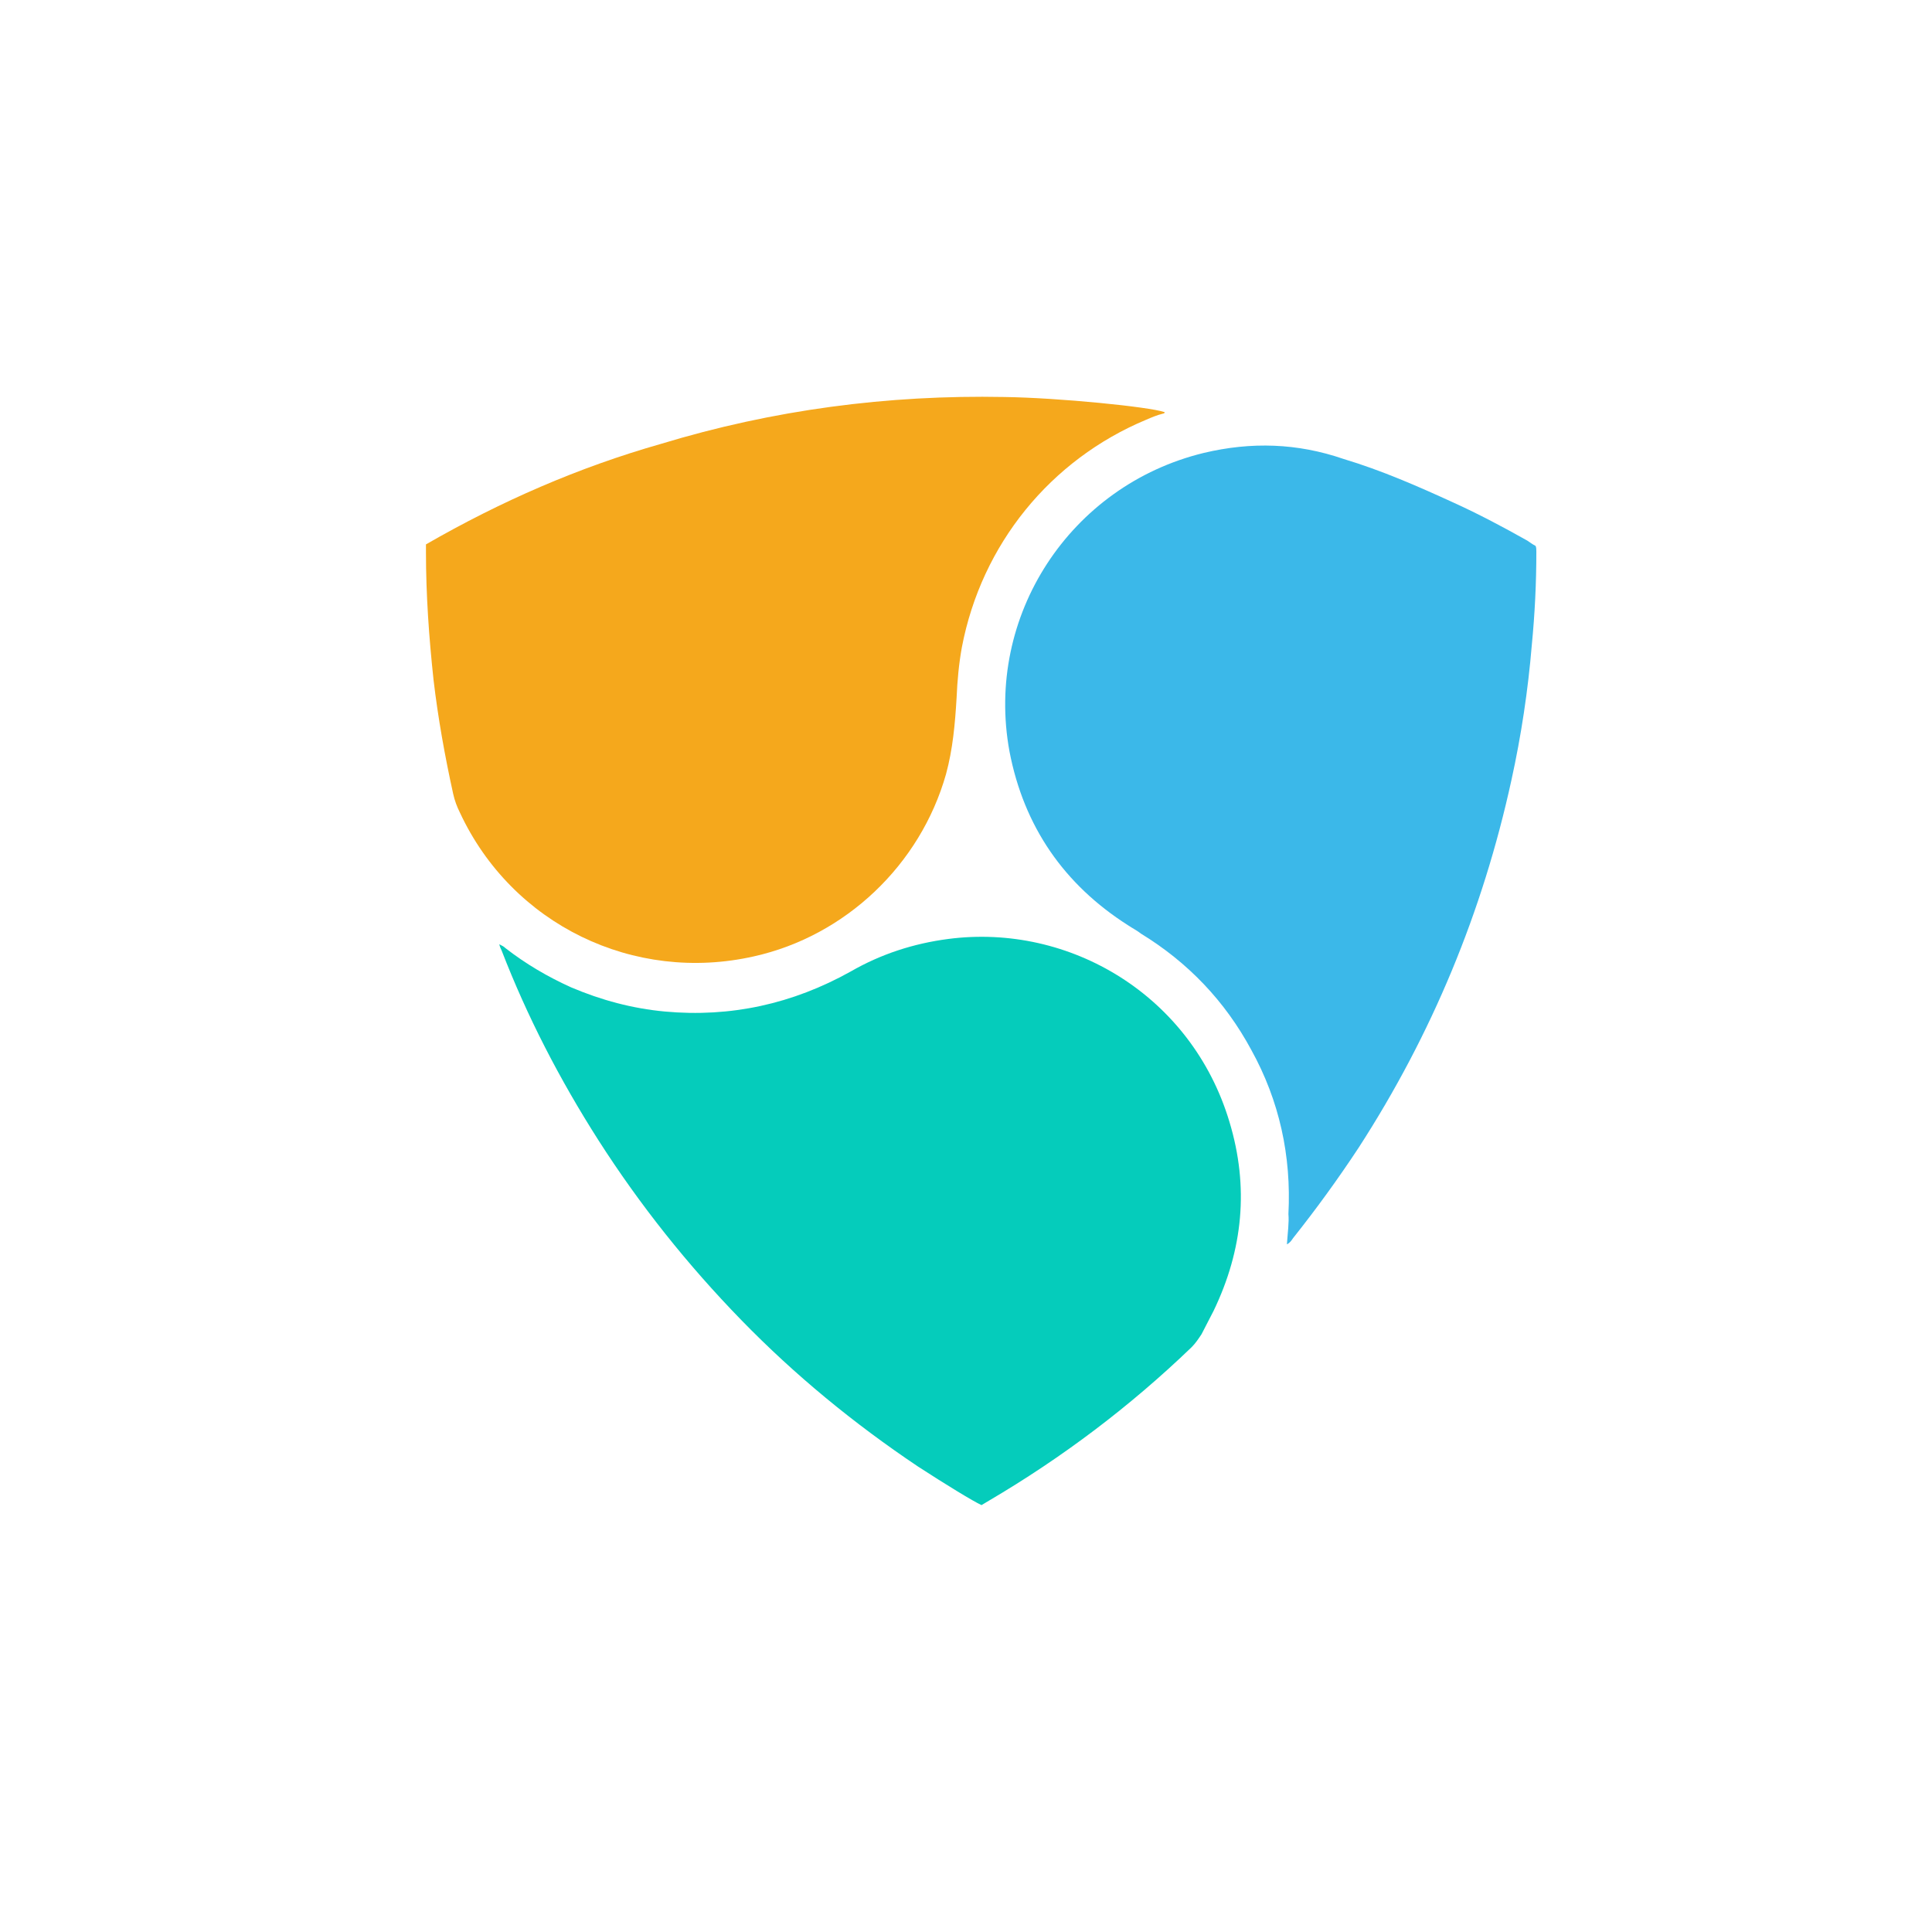 <?xml version="1.0" encoding="UTF-8" standalone="no"?>
<svg
   xmlns:dc="http://purl.org/dc/elements/1.1/"
   xmlns:cc="http://creativecommons.org/ns#"
   xmlns:rdf="http://www.w3.org/1999/02/22-rdf-syntax-ns#"
   xmlns:svg="http://www.w3.org/2000/svg"
   xmlns="http://www.w3.org/2000/svg"
   xmlns:sodipodi="http://sodipodi.sourceforge.net/DTD/sodipodi-0.dtd"
   xmlns:inkscape="http://www.inkscape.org/namespaces/inkscape"
   width="256"
   height="256"
   viewBox="0 0 67.733 67.733"
   version="1.1"
   id="svg3347"
   inkscape:version="1.0.1 (c497b03c, 2020-09-10)"
   sodipodi:docname="nem.svg">
  <defs
     id="defs3341" />
  <sodipodi:namedview
     id="base"
     pagecolor="#ffffff"
     bordercolor="#666666"
     borderopacity="1.0"
     inkscape:pageopacity="0.0"
     inkscape:pageshadow="2"
     inkscape:zoom="0.78320313"
     inkscape:cx="511.99999"
     inkscape:cy="156.26464"
     inkscape:document-units="mm"
     inkscape:current-layer="layer1"
     showgrid="false"
     fit-margin-top="0"
     fit-margin-left="0"
     fit-margin-right="0"
     fit-margin-bottom="0"
     units="px"
     inkscape:window-width="1440"
     inkscape:window-height="847"
     inkscape:window-x="0"
     inkscape:window-y="45"
     inkscape:window-maximized="0"
     inkscape:document-rotation="0" />
  <g
     inkscape:label="Layer 1"
     inkscape:groupmode="layer"
     id="layer1"
     transform="translate(197.876,-169.049)">
    <g
       id="g10066"
       transform="matrix(0.265,0,0,0.265,-415.374,182.808)">
      <path
         id="path10060"
         d="m 950.6,147.2 c 0.3,-0.2 0.7,-0.4 1,-0.6 9.7,-5.7 18.7,-12.5 26.8,-20.3 0.5,-0.5 0.9,-1.1 1.3,-1.7 0.5,-1 1.1,-2.1 1.6,-3.1 3.9,-8.1 4.7,-16.4 2.1,-25 -5,-16.7 -21.1,-26.3 -37.2,-24.2 -4.6,0.6 -8.9,2 -12.9,4.3 -7.7,4.3 -15.9,6.1 -24.6,5.3 -4.3,-0.4 -8.4,-1.5 -12.4,-3.2 -3.1,-1.4 -6,-3.1 -8.7,-5.2 -0.2,-0.2 -0.4,-0.3 -0.8,-0.5 0.1,0.4 0.2,0.6 0.3,0.8 3.4,8.8 7.7,17.1 12.8,25.1 5.5,8.6 11.8,16.5 18.9,23.8 7.1,7.3 14.9,13.7 23.4,19.4 3.7,2.4 7.3,4.6 8.4,5.1"
         class="st0"
         inkscape:connector-curvature="0"
         style="fill:#05ccbb" />
      <path
         id="path10062"
         d="m 991,112.7 c 0.4,-0.2 0.6,-0.5 0.8,-0.8 3.1,-3.9 6,-7.9 8.7,-12 9.7,-15 16.4,-31.2 20.2,-48.6 1.3,-5.9 2.2,-11.9 2.7,-17.9 0.4,-4.1 0.6,-8.2 0.6,-12.3 0,-0.3 0,-0.6 -0.1,-0.8 -0.4,-0.2 -0.8,-0.5 -1.1,-0.7 -3.2,-1.8 -6.4,-3.5 -9.7,-5 -4.8,-2.2 -9.6,-4.3 -14.6,-5.8 C 992.4,6.7 986.3,6.5 980,8 c -17.7,4.3 -29,21.6 -25.7,39.5 1.9,9.9 7.2,17.6 15.7,23 0.6,0.4 1.2,0.7 1.7,1.1 6.2,3.8 11.1,8.9 14.6,15.4 3.7,6.7 5.3,14 4.9,21.7 0.1,1.1 -0.1,2.5 -0.2,4"
         class="st1"
         inkscape:connector-curvature="0"
         style="fill:#3bb8e9" />
      <path
         id="path10064"
         d="m 877.1,20.1 v 1 c 0,5.7 0.4,11.3 1,16.9 0.6,5.1 1.5,10.1 2.6,15.1 0.2,0.9 0.5,1.7 0.9,2.5 6.9,14.8 23,22.6 38.9,19 12.1,-2.7 22,-12.1 25.4,-24.1 0.9,-3.3 1.2,-6.7 1.4,-10.1 0.1,-2.3 0.3,-4.5 0.7,-6.7 2.6,-13.6 11.7,-24.8 24.4,-30.1 0.7,-0.3 1.4,-0.6 2.2,-0.8 0.1,0 0.3,-0.1 0.2,-0.2 -2,-0.7 -14,-1.9 -21.2,-2 C 938.2,0.3 923,2.3 908.2,6.8 897.3,9.9 887,14.4 877.1,20.1"
         class="st2"
         inkscape:connector-curvature="0"
         style="fill:#f5a81c" />
    </g>
  </g>
  <style
     id="style10058"
     type="text/css">
	.st0{fill:#05CCBB;}
	.st1{fill:#3BB8E9;}
	.st2{fill:#F5A81C;}
	.st3{fill:#211F33;}
</style>
</svg>
